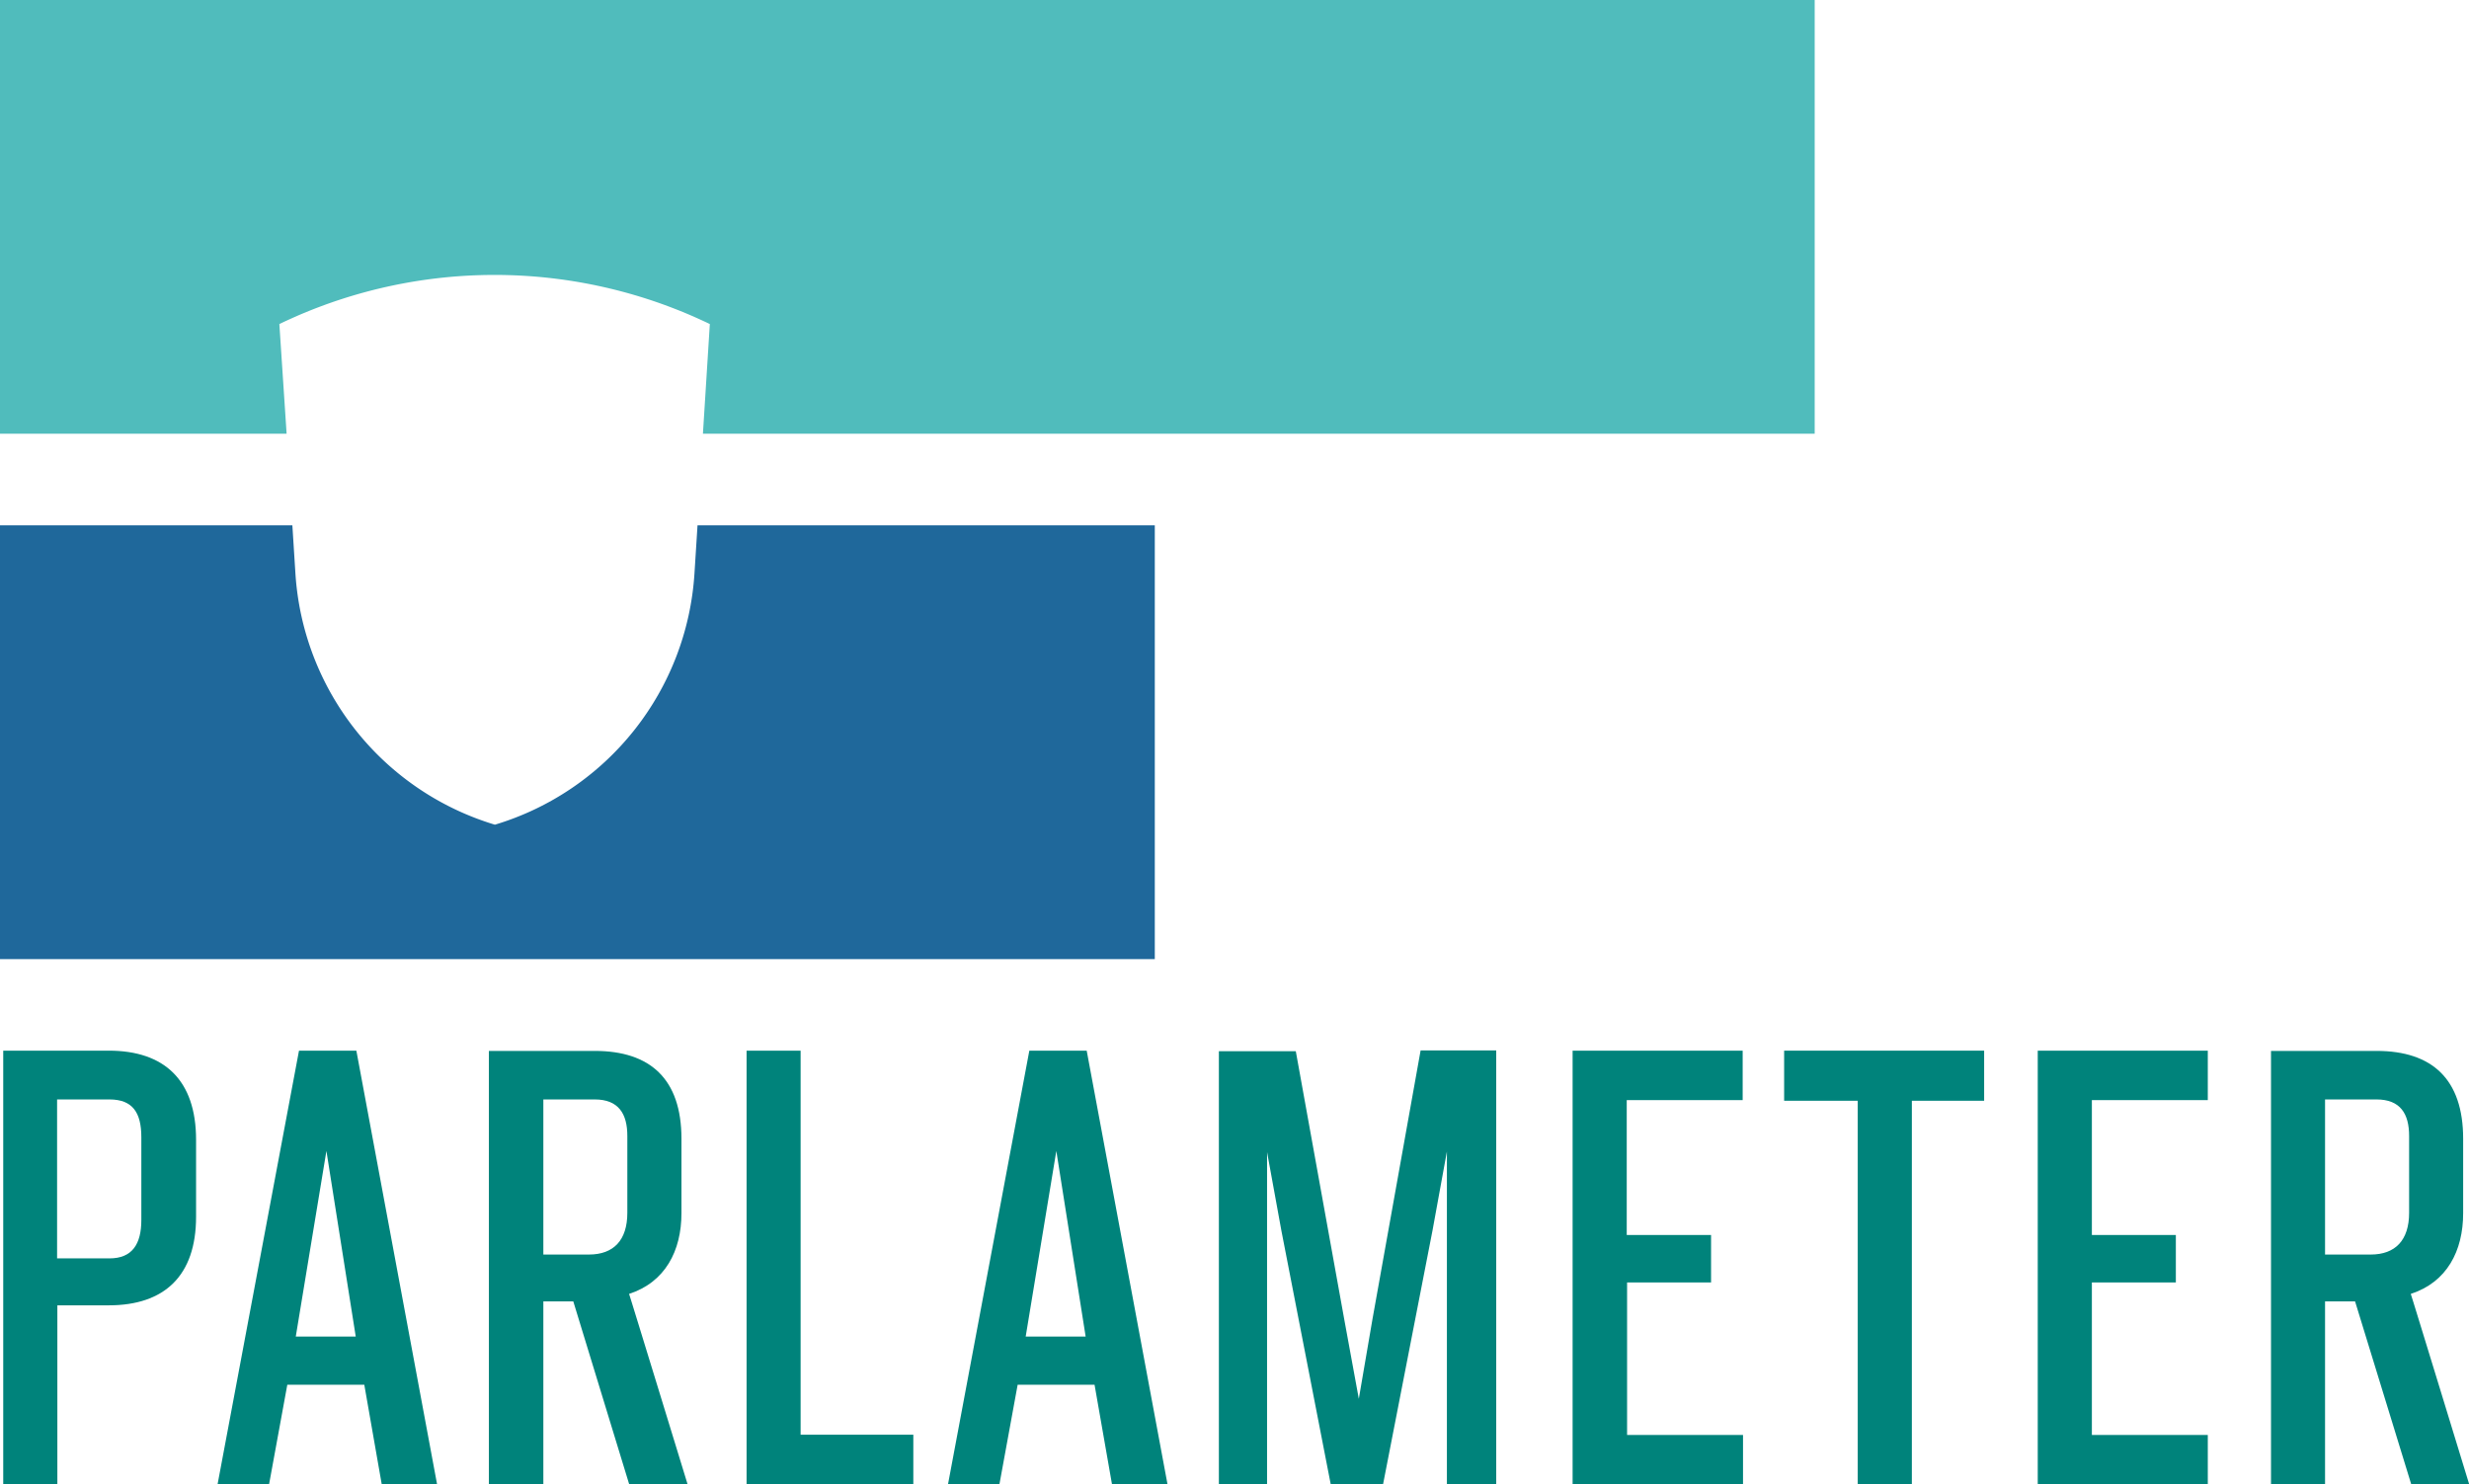 <svg xmlns="http://www.w3.org/2000/svg" viewBox="0 0 282.82 170.08"><defs><style>.cls-1{fill:#1f689b;}.cls-2{fill:#50bcbc;}.cls-3{fill:#00837b;}</style></defs><g id="Layer_2" data-name="Layer 2"><g id="Layer_1-2" data-name="Layer 1"><path class="cls-1" d="M79.9,60.19l-.35,5.52A32.19,32.19,0,0,1,56.69,94.49,32.2,32.2,0,0,1,33.84,65.71l-.35-5.52H0v49.7H132.28V60.19Z"/><path class="cls-2" d="M0,0V49.69H32.83L32,37.13c.57-.28,1.15-.54,1.73-.8h0a56.82,56.82,0,0,1,45.85,0h0c.58.26,1.16.52,1.73.8l-.79,12.56H207.87V0Z"/><path class="cls-3" d="M12.46,149.56H6.57v20.52H.37v-49.7H12.46c6.35,0,10,3.36,10,10.22v8.81C22.46,146.2,18.81,149.56,12.46,149.56Zm3.73-19.26c0-2.83-1-4.33-3.65-4.33h-6v18.21h6c2.61,0,3.65-1.64,3.65-4.4Z"/><path class="cls-3" d="M43.73,170.08l-2-11.42H32.91l-2.09,11.42h-5.9l9.33-49.7h6.57l9.25,49.7Zm-6.34-38.21-3.51,21.27h6.87Z"/><path class="cls-3" d="M65.67,149.11H62.24v21H56v-49.7H68.13c6.35,0,9.93,3.21,9.93,10.07V139c0,4.33-1.87,7.91-6,9.25,0-.07,6.72,21.87,6.72,21.87H72.09Zm1.79-5.37c2.84,0,4.4-1.65,4.4-4.78v-8.81c0-2.53-1-4.18-3.73-4.18H62.24v17.77Z"/><path class="cls-3" d="M85.52,170.08v-49.7h6.19v44h12.91v5.75Z"/><path class="cls-3" d="M127.38,170.08l-2-11.42h-8.81l-2.09,11.42h-5.89l9.32-49.7h6.57l9.26,49.7ZM121,131.87l-3.51,21.27h6.87Z"/><path class="cls-3" d="M165.74,170.08V131.94l-1.64,9-5.67,29.11h-6L146.78,141l-1.64-9v38.14h-5.52v-49.7h8.81L154,151.27l1.65,9,1.56-9.1,5.52-30.82h8.66v49.7Z"/><path class="cls-3" d="M180.14,170.08v-49.7h19.48v5.67H186.34V141.5H196v5.44h-9.62v17.47h13.28v5.67Z"/><path class="cls-3" d="M219,126.12v44h-6.2v-44h-8.43v-5.74h22.91v5.74Z"/><path class="cls-3" d="M233.42,170.08v-49.7H252.9v5.67H239.62V141.5h9.62v5.44h-9.62v17.47H252.9v5.67Z"/><path class="cls-3" d="M269.77,149.11h-3.44v21h-6.19v-49.7h12.09c6.34,0,9.92,3.21,9.92,10.07V139c0,4.33-1.86,7.91-6,9.25,0-.07,6.71,21.87,6.71,21.87h-6.64Zm1.79-5.37c2.83,0,4.4-1.65,4.4-4.78v-8.81c0-2.53-1-4.18-3.73-4.18h-5.9v17.77Z"/></g></g></svg>